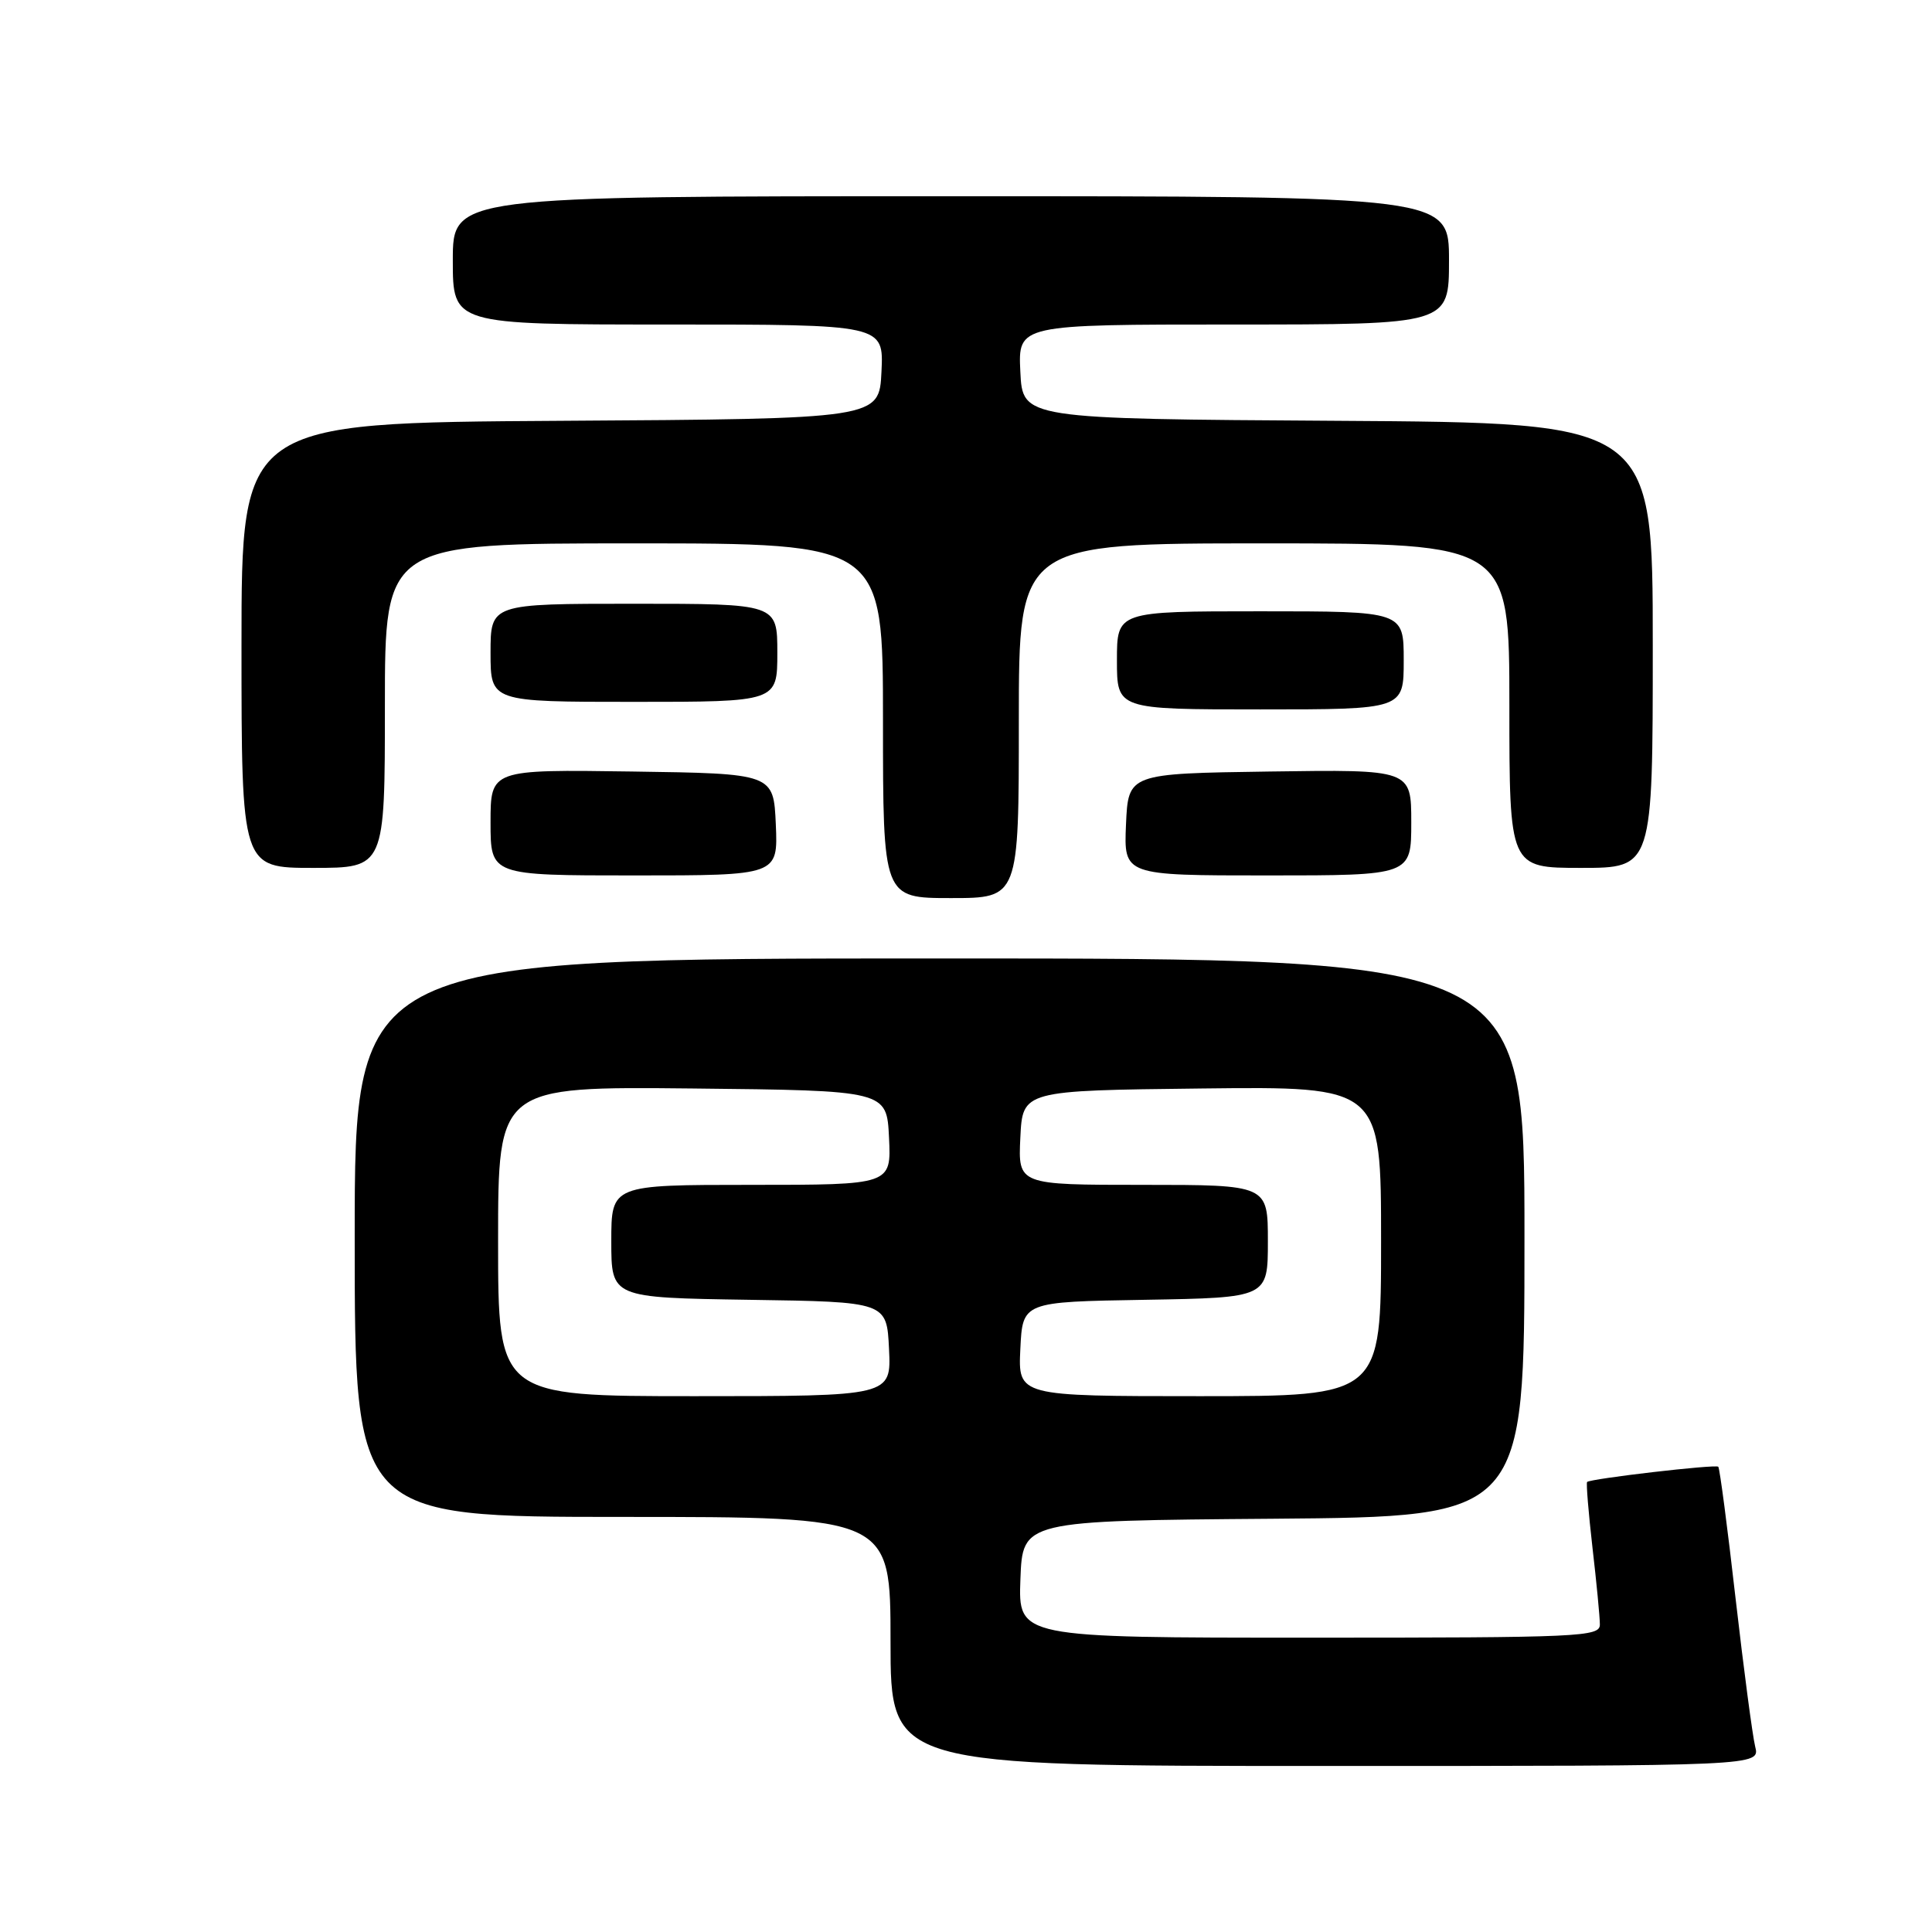 <?xml version="1.0" encoding="UTF-8" standalone="no"?>
<!DOCTYPE svg PUBLIC "-//W3C//DTD SVG 1.1//EN" "http://www.w3.org/Graphics/SVG/1.1/DTD/svg11.dtd" >
<svg xmlns="http://www.w3.org/2000/svg" xmlns:xlink="http://www.w3.org/1999/xlink" version="1.1" viewBox="0 0 256 256">
 <g >
 <path fill="currentColor"
d=" M 232.57 231.43 C 232.22 230.02 231.05 221.17 229.97 211.78 C 228.90 202.38 227.87 194.54 227.68 194.35 C 227.33 194.00 210.74 195.93 210.30 196.37 C 210.16 196.51 210.48 200.42 211.01 205.06 C 211.55 209.70 211.99 214.29 211.99 215.25 C 212.00 216.89 209.50 217.00 173.46 217.00 C 134.92 217.00 134.92 217.00 135.21 209.25 C 135.50 201.50 135.50 201.50 168.75 201.24 C 202.00 200.97 202.00 200.97 202.00 163.99 C 202.00 127.00 202.00 127.00 124.50 127.00 C 47.00 127.00 47.00 127.00 47.00 164.00 C 47.00 201.00 47.00 201.00 82.50 201.00 C 118.00 201.00 118.00 201.00 118.00 217.50 C 118.00 234.00 118.00 234.00 175.61 234.00 C 233.22 234.00 233.22 234.00 232.57 231.43 Z  M 135.00 95.50 C 135.00 72.00 135.00 72.00 167.50 72.00 C 200.00 72.00 200.00 72.00 200.00 93.50 C 200.00 115.00 200.00 115.00 209.50 115.00 C 219.00 115.00 219.00 115.00 219.00 85.51 C 219.00 56.02 219.00 56.02 177.25 55.76 C 135.50 55.50 135.50 55.50 135.20 49.25 C 134.90 43.00 134.90 43.00 163.45 43.00 C 192.00 43.00 192.00 43.00 192.00 34.50 C 192.00 26.00 192.00 26.00 126.00 26.00 C 60.00 26.00 60.00 26.00 60.00 34.50 C 60.00 43.00 60.00 43.00 88.55 43.00 C 117.10 43.00 117.10 43.00 116.80 49.25 C 116.50 55.50 116.50 55.50 74.25 55.76 C 32.00 56.02 32.00 56.02 32.00 85.51 C 32.00 115.00 32.00 115.00 41.50 115.00 C 51.00 115.00 51.00 115.00 51.00 93.50 C 51.00 72.00 51.00 72.00 84.00 72.00 C 117.00 72.00 117.00 72.00 117.00 95.50 C 117.00 119.00 117.00 119.00 126.00 119.00 C 135.00 119.00 135.00 119.00 135.00 95.50 Z  M 102.80 109.25 C 102.50 102.50 102.50 102.50 83.75 102.23 C 65.00 101.96 65.00 101.96 65.00 108.98 C 65.00 116.00 65.00 116.00 84.05 116.00 C 103.09 116.00 103.09 116.00 102.80 109.25 Z  M 187.00 108.98 C 187.00 101.96 187.00 101.96 168.25 102.23 C 149.50 102.50 149.50 102.50 149.20 109.25 C 148.91 116.00 148.91 116.00 167.95 116.00 C 187.00 116.00 187.00 116.00 187.00 108.98 Z  M 186.00 87.50 C 186.00 81.00 186.00 81.00 167.00 81.00 C 148.00 81.00 148.00 81.00 148.00 87.50 C 148.00 94.00 148.00 94.00 167.00 94.00 C 186.00 94.00 186.00 94.00 186.00 87.50 Z  M 103.00 86.50 C 103.00 80.00 103.00 80.00 84.00 80.00 C 65.00 80.00 65.00 80.00 65.00 86.50 C 65.00 93.00 65.00 93.00 84.00 93.00 C 103.00 93.00 103.00 93.00 103.00 86.50 Z  M 66.00 164.48 C 66.00 143.97 66.00 143.97 91.75 144.23 C 117.50 144.50 117.50 144.50 117.80 150.75 C 118.10 157.00 118.10 157.00 99.55 157.00 C 81.00 157.00 81.00 157.00 81.00 164.48 C 81.00 171.95 81.00 171.95 99.25 172.23 C 117.50 172.50 117.50 172.50 117.80 178.75 C 118.10 185.00 118.10 185.00 92.05 185.00 C 66.00 185.00 66.00 185.00 66.00 164.48 Z  M 135.20 178.75 C 135.50 172.50 135.50 172.50 151.75 172.23 C 168.00 171.95 168.00 171.95 168.00 164.48 C 168.00 157.00 168.00 157.00 151.45 157.00 C 134.90 157.00 134.90 157.00 135.20 150.75 C 135.50 144.50 135.50 144.50 159.25 144.23 C 183.00 143.96 183.00 143.96 183.00 164.48 C 183.00 185.00 183.00 185.00 158.95 185.00 C 134.90 185.00 134.90 185.00 135.20 178.75 Z "/>
</g>
</svg>